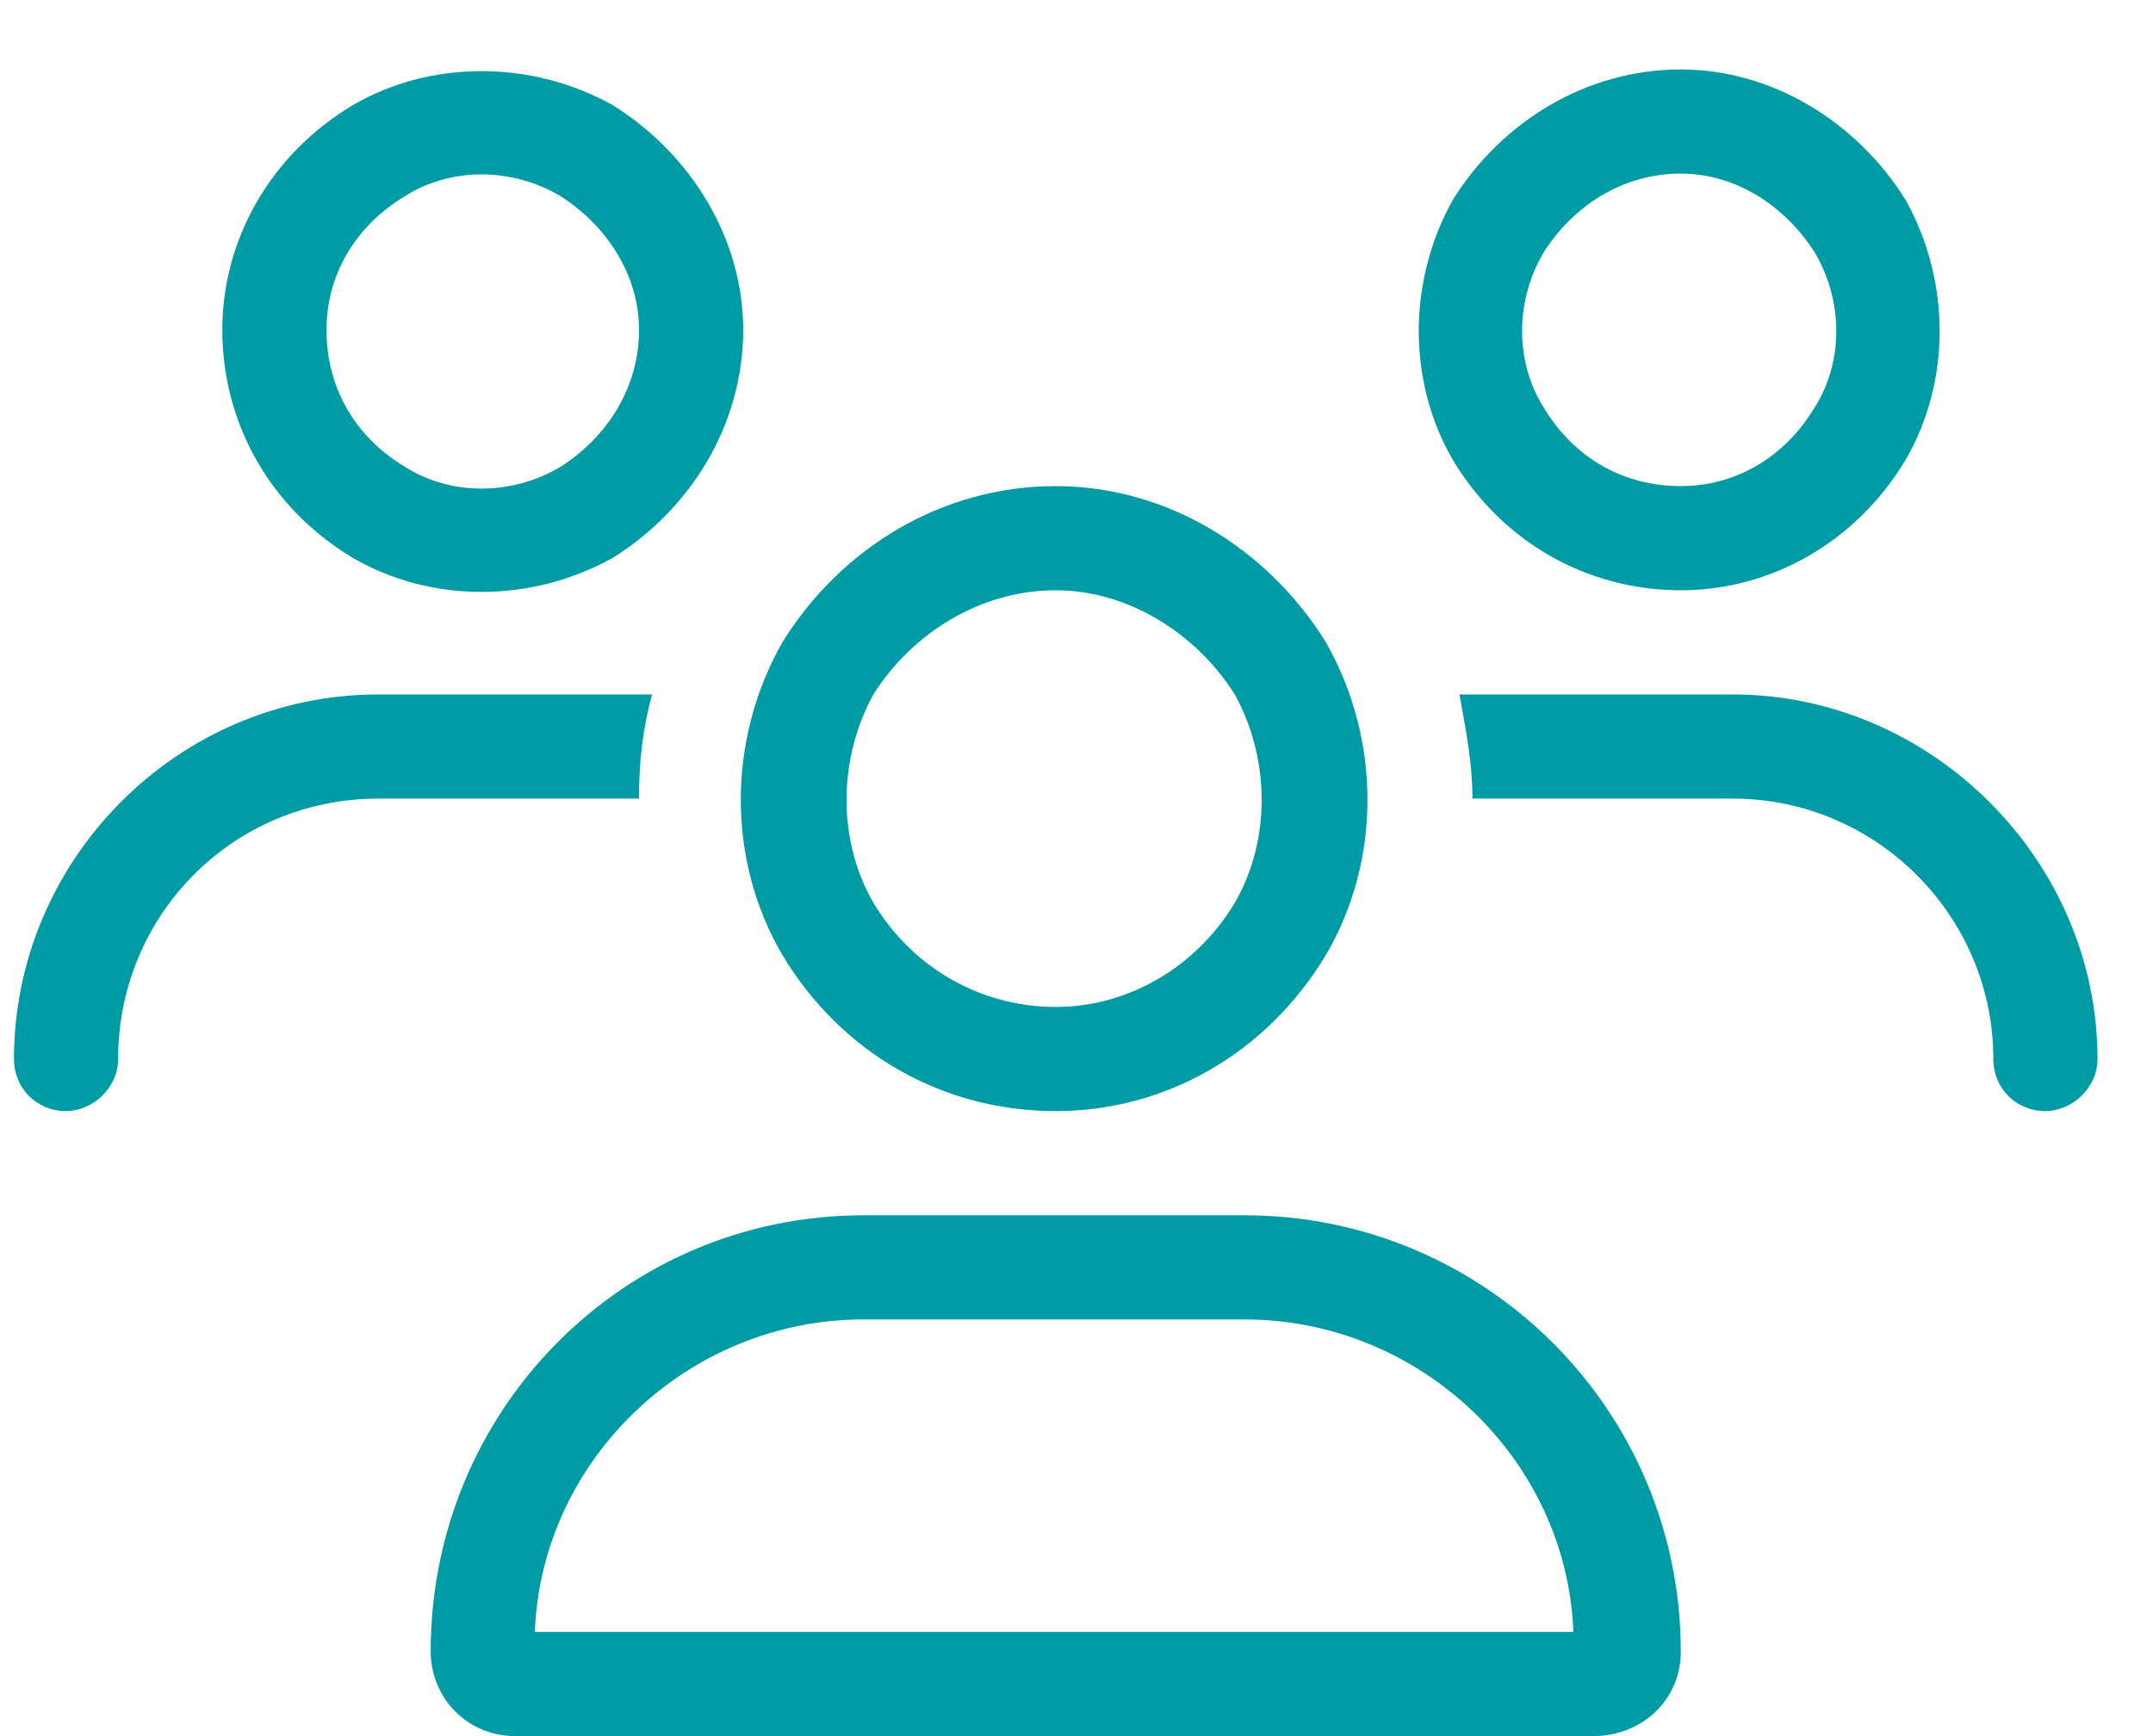 <svg width="31" height="25" viewBox="0 0 31 25" fill="none" xmlns="http://www.w3.org/2000/svg">
<path d="M4.701 4.75C4.701 5.594 5.123 6.297 5.826 6.719C6.482 7.141 7.373 7.141 8.076 6.719C8.732 6.297 9.201 5.594 9.201 4.75C9.201 3.953 8.732 3.25 8.076 2.828C7.373 2.406 6.482 2.406 5.826 2.828C5.123 3.25 4.701 3.953 4.701 4.75ZM10.701 4.75C10.701 6.11 9.951 7.328 8.826 8.031C7.654 8.688 6.201 8.688 5.076 8.031C3.904 7.328 3.201 6.11 3.201 4.75C3.201 3.438 3.904 2.219 5.076 1.516C6.201 0.86 7.654 0.86 8.826 1.516C9.951 2.219 10.701 3.438 10.701 4.75ZM15.201 8.5C14.123 8.5 13.139 9.11 12.576 10C12.06 10.938 12.06 12.11 12.576 13C13.139 13.938 14.123 14.5 15.201 14.5C16.232 14.5 17.217 13.938 17.779 13C18.295 12.11 18.295 10.938 17.779 10C17.217 9.11 16.232 8.5 15.201 8.5ZM15.201 16C13.56 16 12.107 15.156 11.264 13.75C10.467 12.391 10.467 10.656 11.264 9.25C12.107 7.891 13.56 7 15.201 7C16.795 7 18.248 7.891 19.092 9.25C19.889 10.656 19.889 12.391 19.092 13.75C18.248 15.156 16.795 16 15.201 16ZM12.435 19C9.904 19 7.795 21.016 7.701 23.5H22.654C22.561 21.016 20.451 19 17.92 19H12.435ZM12.435 17.5H17.92C21.389 17.5 24.201 20.313 24.201 23.782C24.201 24.485 23.639 25 22.936 25H7.42C6.717 25 6.201 24.438 6.201 23.782C6.201 20.313 8.967 17.5 12.435 17.5ZM24.201 2.5C23.357 2.5 22.654 2.969 22.232 3.625C21.811 4.328 21.811 5.219 22.232 5.875C22.654 6.578 23.357 7 24.201 7C24.998 7 25.701 6.578 26.123 5.875C26.545 5.219 26.545 4.328 26.123 3.625C25.701 2.969 24.998 2.5 24.201 2.5ZM24.201 8.5C22.842 8.5 21.623 7.797 20.92 6.625C20.264 5.5 20.264 4.047 20.92 2.875C21.623 1.75 22.842 1 24.201 1C25.514 1 26.732 1.75 27.436 2.875C28.092 4.047 28.092 5.5 27.436 6.625C26.732 7.797 25.514 8.5 24.201 8.5ZM24.951 11.5H21.201C21.201 10.985 21.107 10.516 21.014 10H24.951C27.811 10 30.201 12.391 30.201 15.25C30.201 15.672 29.826 16 29.451 16C29.029 16 28.701 15.672 28.701 15.25C28.701 13.188 27.014 11.5 24.951 11.5ZM9.201 11.5H5.451C3.342 11.5 1.701 13.188 1.701 15.25C1.701 15.672 1.326 16 0.951 16C0.529 16 0.201 15.672 0.201 15.25C0.201 12.391 2.545 10 5.451 10H9.389C9.248 10.516 9.201 10.985 9.201 11.5Z" fill="#009CA6"/>
</svg>
